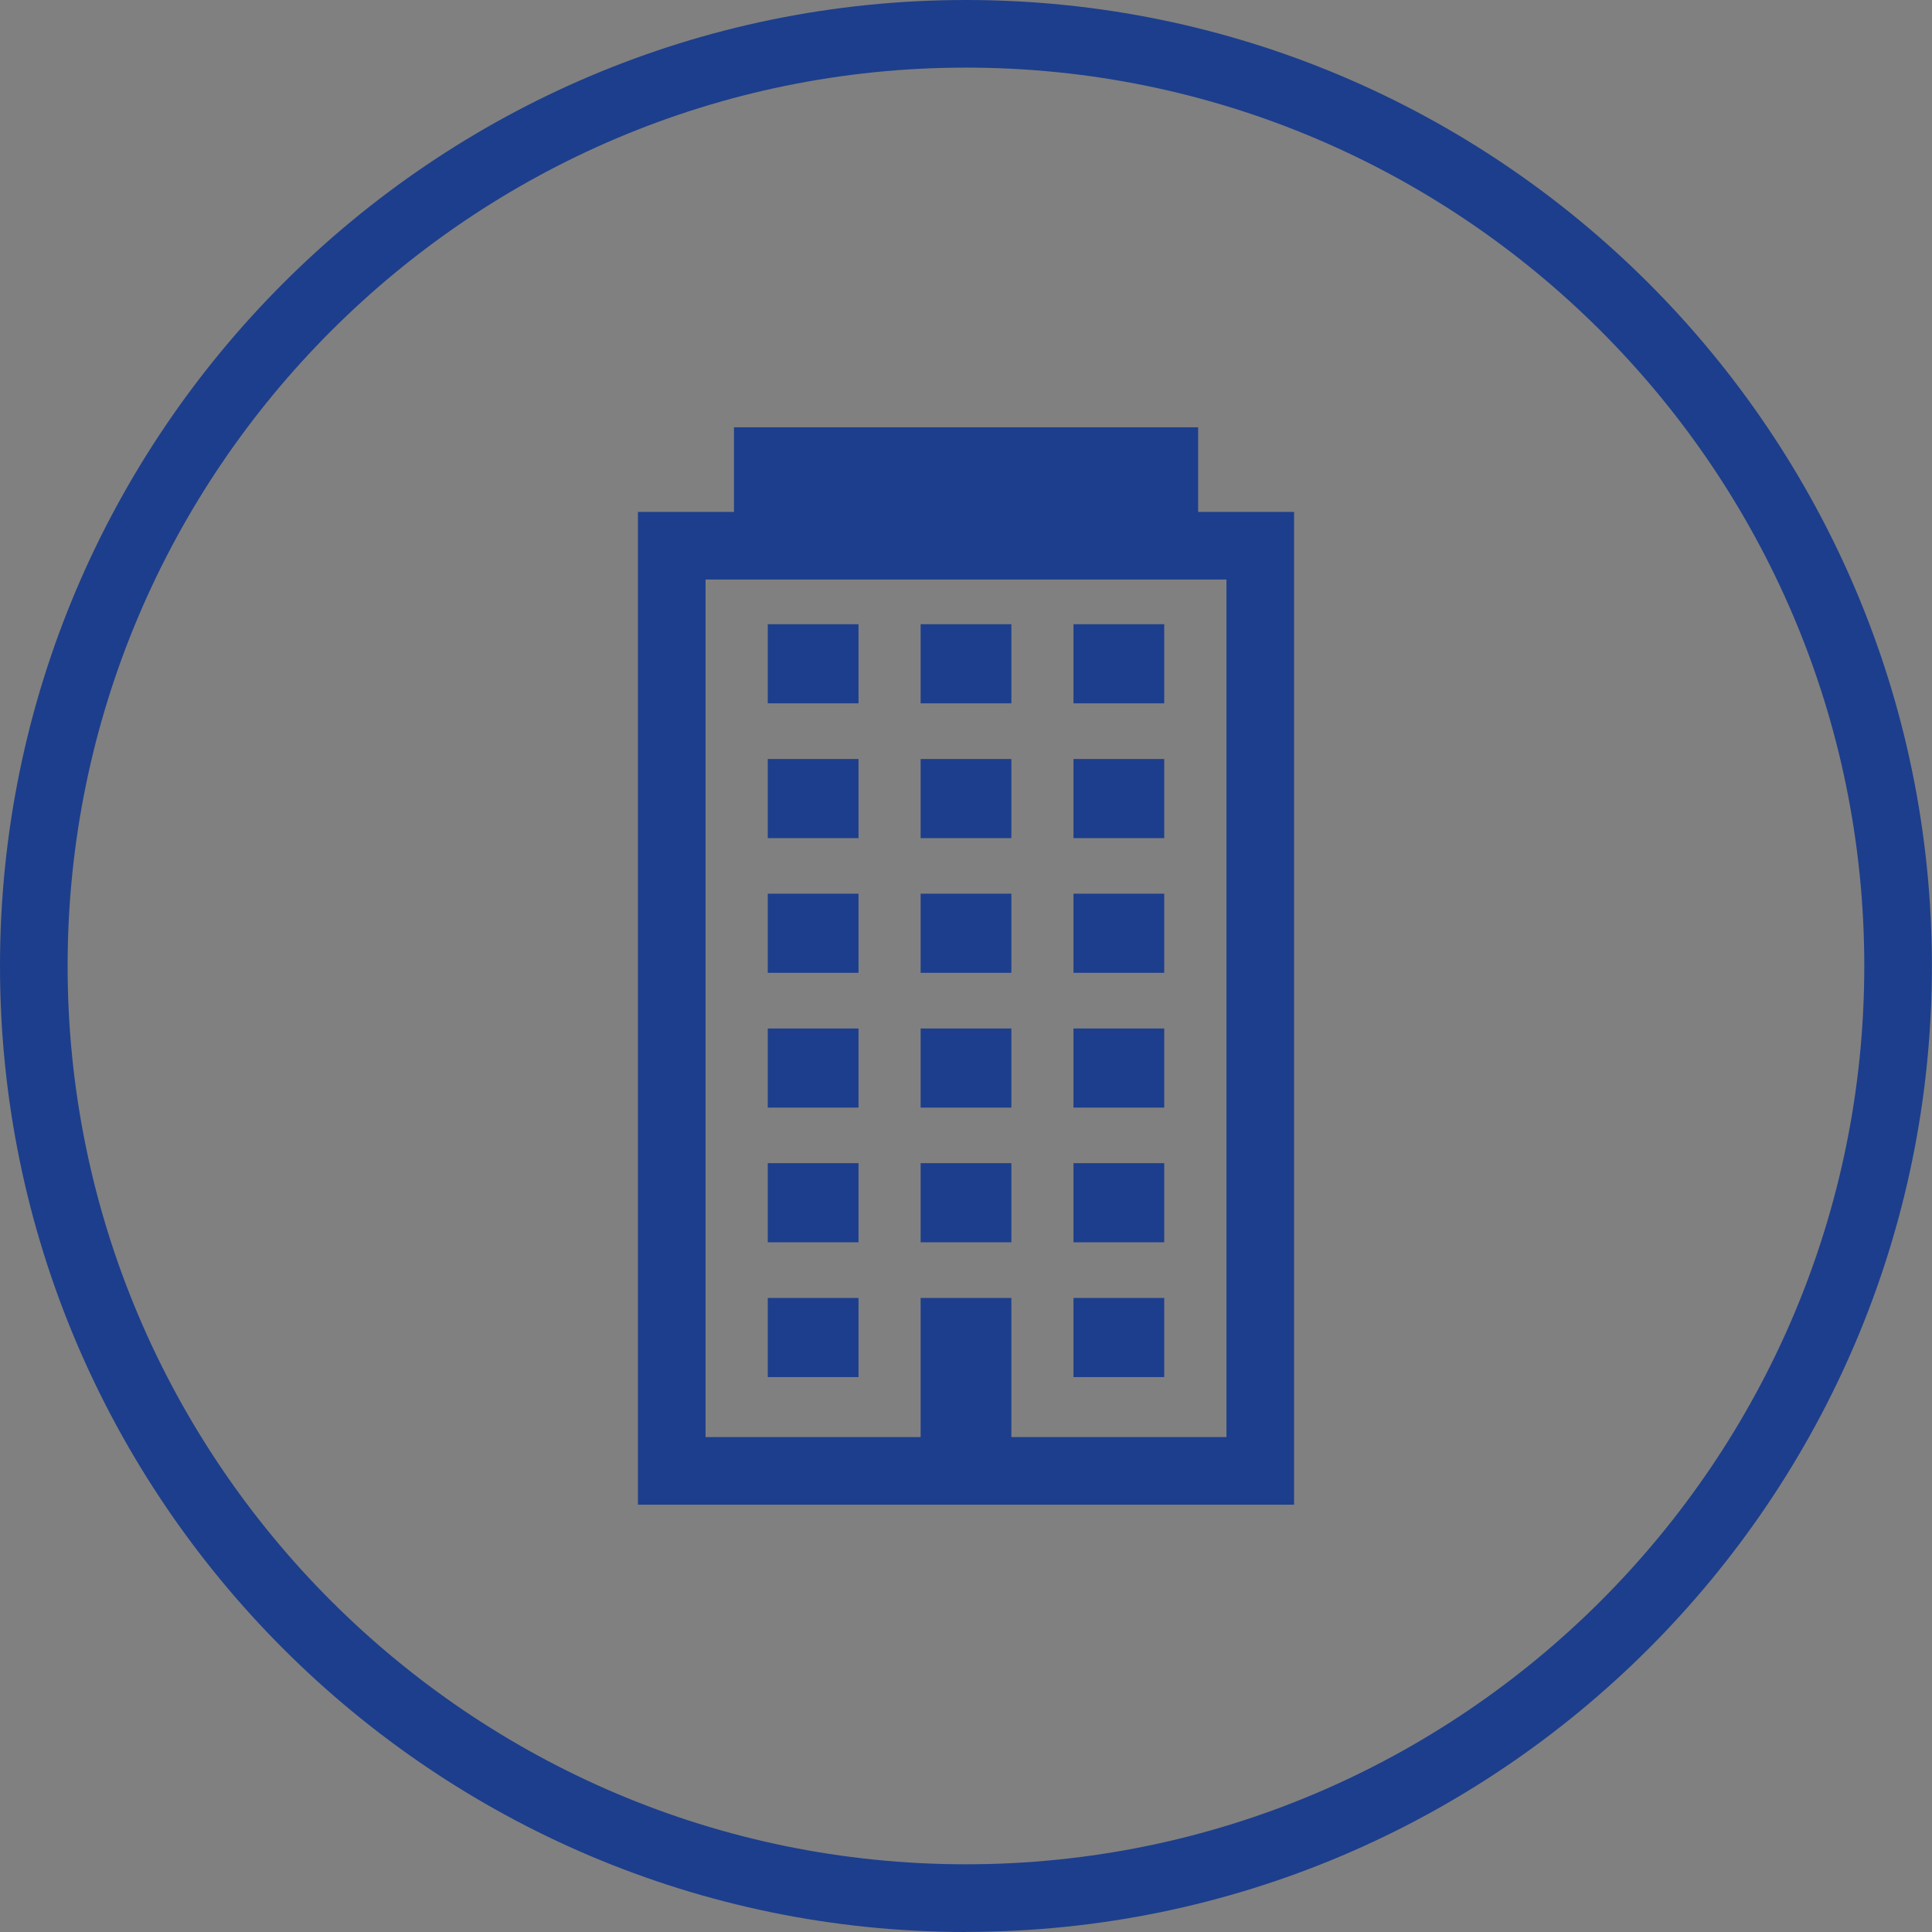 <?xml version="1.0" encoding="UTF-8"?>
<svg id="Layer_2" data-name="Layer 2" xmlns="http://www.w3.org/2000/svg" viewBox="0 0 182.89 182.89">
  <rect x="0" y="0" width="182.89" height="182.89" fill="#808080" stroke="none"/>
  <defs>
    <style>
      .cls-1 {
        fill: #fff;
      }

      .cls-2 {
        fill: #1d3e8c;
      }
    </style>
  </defs>
  <g id="Layer_1-2" data-name="Layer 1">
    <g>
      <path class="cls-2" d="m91.44,182.89C41.02,182.89,0,141.87,0,91.44S41.02,0,91.44,0s91.44,41.02,91.44,91.44-41.02,91.44-91.44,91.44Zm0-176.49C44.55,6.4,6.4,44.55,6.4,91.44s38.15,85.04,85.04,85.04,85.04-38.15,85.04-85.04S138.34,6.4,91.44,6.4Z"/>
      <g>
        <path class="cls-2" d="m122.5,142.44h-62.11V48.46h62.11v93.98Zm-55.71-6.4h49.31V54.86h-49.31v81.18Z"/>
        <g>
          <rect class="cls-2" x="72.68" y="59.09" width="8.59" height="7.49"/>
          <rect class="cls-2" x="87.15" y="59.09" width="8.59" height="7.49"/>
          <rect class="cls-2" x="101.62" y="59.09" width="8.59" height="7.49"/>
        </g>
        <g>
          <rect class="cls-2" x="72.68" y="71.85" width="8.59" height="7.49"/>
          <rect class="cls-2" x="87.15" y="71.85" width="8.59" height="7.49"/>
          <rect class="cls-2" x="101.62" y="71.85" width="8.59" height="7.49"/>
        </g>
        <g>
          <rect class="cls-2" x="72.68" y="84.6" width="8.59" height="7.49"/>
          <rect class="cls-2" x="87.15" y="84.6" width="8.59" height="7.49"/>
          <rect class="cls-2" x="101.62" y="84.6" width="8.59" height="7.49"/>
        </g>
        <g>
          <rect class="cls-2" x="72.68" y="97.36" width="8.59" height="7.49"/>
          <rect class="cls-2" x="87.15" y="97.36" width="8.59" height="7.49"/>
          <rect class="cls-2" x="101.62" y="97.36" width="8.59" height="7.49"/>
        </g>
        <g>
          <rect class="cls-2" x="72.68" y="110.11" width="8.59" height="7.49"/>
          <rect class="cls-2" x="87.15" y="110.11" width="8.59" height="7.49"/>
          <rect class="cls-2" x="101.62" y="110.11" width="8.59" height="7.49"/>
        </g>
        <g>
          <rect class="cls-2" x="72.68" y="122.87" width="8.59" height="7.49"/>
          <rect class="cls-2" x="87.15" y="122.87" width="8.59" height="16.37"/>
          <rect class="cls-2" x="101.62" y="122.87" width="8.59" height="7.49"/>
        </g>
        <g>
          <rect class="cls-1" x="72.68" y="43.65" width="37.54" height="4.75"/>
          <rect class="cls-2" x="69.48" y="40.45" width="43.94" height="11.15"/>
        </g>
      </g>
    </g>
  </g>
</svg>